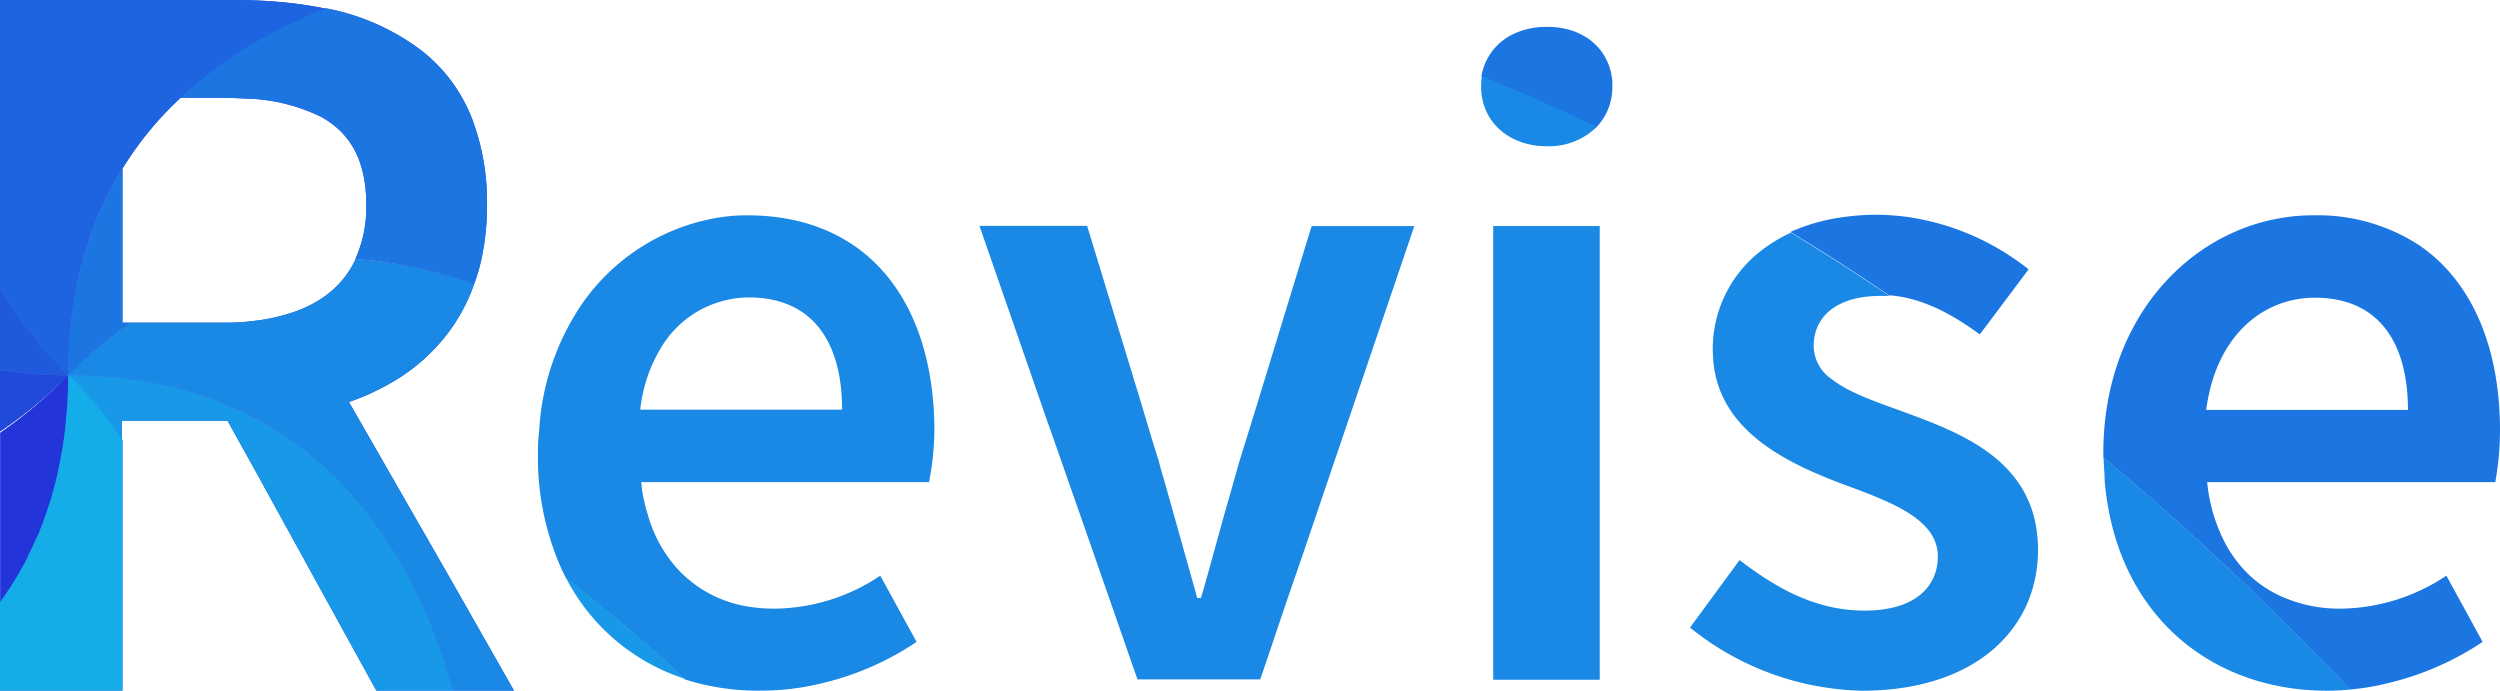 <svg xmlns="http://www.w3.org/2000/svg" viewBox="0 0 307.69 85.01"><defs><style>.cls-1{fill:#214adb;}.cls-2{fill:#2335d8;}.cls-3{fill:#1f5add;}.cls-4{fill:#1e64e0;}.cls-5{fill:#1b76e2;}.cls-6{fill:#1a89e5;}.cls-7{fill:#1899e8;}.cls-8{fill:#15ade9;}</style></defs><title>logo1</title><g id="Layer_2" data-name="Layer 2"><g id="Layer_1-2" data-name="Layer 1"><path class="cls-1" d="M8.4,46.18c0,1.43-.05,2.81-.14,4.16,0,.44-.06.87-.11,1.3-.08.92-.18,1.82-.32,2.71,0,.42-.11.83-.2,1.24,0,.24-.07.47-.12.7-.08.44-.16.87-.26,1.29a4.74,4.74,0,0,1-.1.49c-.06.32-.14.63-.22,1s-.2.79-.31,1.18a2.68,2.68,0,0,1-.07.27c-.12.45-.25.9-.39,1.33a6.38,6.38,0,0,1-.22.66c-.11.36-.23.73-.37,1.09a3.68,3.68,0,0,1-.18.5c-.11.32-.24.65-.38,1a10.58,10.58,0,0,1-.4,1,1.84,1.84,0,0,1-.17.38c-.13.32-.28.65-.43,1s-.37.77-.57,1.14a.13.13,0,0,1,0,.09c-.22.44-.45.89-.7,1.31a1.71,1.71,0,0,1-.13.23c-.16.3-.32.58-.49.86s-.31.52-.47.77c-.52.83-1,1.61-1.61,2.38v-21A55.63,55.63,0,0,0,8.4,46.18Z"/><path class="cls-1" d="M8.4,46.18A55.63,55.63,0,0,1,0,53.11V45.57A55.62,55.62,0,0,0,8.4,46.18Z"/><path class="cls-1" d="M8.4,46.18A55.62,55.62,0,0,1,0,45.57V35.48A53.57,53.57,0,0,0,8.4,46.18Z"/><path class="cls-1" d="M40.17,1.08a55.06,55.06,0,0,0-18,11,42.15,42.15,0,0,0-7.13,8.72C11,27.33,8.4,35.63,8.4,46.18A53.57,53.57,0,0,1,0,35.48V0H28.66c1.71,0,3.4.06,5,.18A50.09,50.09,0,0,1,40.17,1.08Z"/><path class="cls-1" d="M15.07,39.71h1A56.13,56.13,0,0,0,8.4,46.18c0-10.55,2.63-18.85,6.67-25.39Z"/><path class="cls-1" d="M59.94,25.22a31.42,31.42,0,0,1-.5,5.73A23.47,23.47,0,0,1,58.34,35a53.67,53.67,0,0,0-14.59-3.14,15.59,15.59,0,0,0,1.33-6.67c0-5.37-1.91-8.8-5.56-10.81a22.17,22.17,0,0,0-9.36-2.25c-1-.06-2-.09-3.08-.09H22.2a55.06,55.06,0,0,1,18-11A28.12,28.12,0,0,1,52,6.32h0a19.6,19.6,0,0,1,6.39,9.1A29,29,0,0,1,59.94,25.22Z"/><path class="cls-1" d="M63.26,85H55.71C51.82,70.54,40.5,46.18,8.4,46.18a56.13,56.13,0,0,1,7.68-6.47H28.23c1.13,0,2.22-.11,3.25-.24a22,22,0,0,0,3.23-.63c4.08-1.06,7-3.15,8.71-6.25a7.32,7.32,0,0,0,.33-.69A53.67,53.67,0,0,1,58.34,35a22.39,22.39,0,0,1-2.5,5,23.11,23.11,0,0,1-8,7.28,29,29,0,0,1-4.73,2.14l-.16.06,0,0,12.39,21.6Z"/><path class="cls-1" d="M55.71,85H46.32L39.76,73.09l-1.57-2.85L31.46,58,28,51.78h-13v2.39l-.7-1a56.54,56.54,0,0,0-6-7C40.5,46.18,51.82,70.54,55.71,85Z"/><path class="cls-1" d="M14.37,53.17l.7,1V85H0V74.11c.56-.77,1.09-1.55,1.61-2.38.16-.25.32-.51.47-.77s.34-.56.49-.86a1.71,1.71,0,0,0,.13-.23c.25-.42.49-.87.7-1.31a.13.13,0,0,0,0-.09q.3-.56.57-1.14c.15-.31.3-.64.43-1A1.84,1.84,0,0,0,4.61,66,10.58,10.58,0,0,0,5,65c.14-.31.27-.64.38-1a3.68,3.68,0,0,0,.18-.5c.13-.35.26-.71.37-1.09a6.38,6.38,0,0,0,.22-.66c.14-.43.27-.88.39-1.33a2.68,2.68,0,0,0,.07-.27c.11-.38.21-.78.31-1.18s.16-.63.22-1a4.74,4.74,0,0,0,.1-.49c.1-.42.18-.85.26-1.29,0-.23.09-.46.12-.7.09-.41.15-.82.2-1.24.14-.89.24-1.79.32-2.71,0-.43.08-.86.11-1.3.09-1.35.14-2.73.14-4.16A56.54,56.54,0,0,1,14.37,53.17Z"/><path class="cls-2" d="M8.4,46.18c0,1.43-.05,2.81-.14,4.16,0,.44-.06.87-.11,1.3-.08.92-.18,1.82-.32,2.71,0,.42-.11.83-.2,1.24,0,.24-.07.47-.12.7-.08.44-.16.87-.26,1.29a4.74,4.74,0,0,1-.1.49c-.06.32-.14.63-.22,1s-.2.79-.31,1.18a2.68,2.68,0,0,1-.07.27c-.12.45-.25.9-.39,1.33a6.38,6.38,0,0,1-.22.66c-.11.36-.23.73-.37,1.09a3.68,3.68,0,0,1-.18.5c-.11.32-.24.65-.38,1a10.58,10.58,0,0,1-.4,1,1.84,1.84,0,0,1-.17.38c-.13.32-.28.65-.43,1s-.37.77-.57,1.14a.13.13,0,0,1,0,.09c-.22.44-.45.89-.7,1.31a1.71,1.71,0,0,1-.13.23c-.16.3-.32.58-.49.86s-.31.52-.47.77c-.52.83-1,1.61-1.61,2.38v-21A55.63,55.63,0,0,0,8.4,46.18Z"/><path class="cls-1" d="M8.4,46.18A55.63,55.63,0,0,1,0,53.11V45.57A55.62,55.62,0,0,0,8.4,46.18Z"/><path class="cls-3" d="M8.4,46.18A55.62,55.62,0,0,1,0,45.57V35.48A53.57,53.57,0,0,0,8.4,46.18Z"/><path class="cls-4" d="M40.17,1.08a55.06,55.06,0,0,0-18,11,42.15,42.15,0,0,0-7.13,8.72C11,27.33,8.4,35.63,8.4,46.18A53.57,53.57,0,0,1,0,35.48V0H28.66c1.71,0,3.4.06,5,.18A50.09,50.09,0,0,1,40.17,1.08Z"/><path class="cls-5" d="M15.07,39.71h1A56.13,56.13,0,0,0,8.4,46.18c0-10.55,2.63-18.85,6.67-25.39Z"/><path class="cls-5" d="M59.94,25.22a31.42,31.42,0,0,1-.5,5.73A23.47,23.47,0,0,1,58.34,35a53.67,53.67,0,0,0-14.59-3.14,15.59,15.59,0,0,0,1.33-6.67c0-5.37-1.91-8.8-5.56-10.81a22.17,22.17,0,0,0-9.36-2.25c-1-.06-2-.09-3.08-.09H22.2a55.06,55.06,0,0,1,18-11A28.12,28.12,0,0,1,52,6.32h0a19.6,19.6,0,0,1,6.39,9.1A29,29,0,0,1,59.94,25.22Z"/><path class="cls-6" d="M63.26,85H55.71C51.82,70.54,40.5,46.18,8.4,46.18a56.13,56.13,0,0,1,7.68-6.47H28.23c1.13,0,2.22-.11,3.25-.24a22,22,0,0,0,3.23-.63c4.08-1.06,7-3.15,8.71-6.25a7.32,7.32,0,0,0,.33-.69A53.67,53.67,0,0,1,58.34,35a22.39,22.39,0,0,1-2.5,5,23.11,23.11,0,0,1-8,7.28,29,29,0,0,1-4.73,2.14l-.16.06,0,0,12.39,21.6Z"/><path class="cls-7" d="M55.71,85H46.32L39.76,73.09l-1.57-2.85L31.46,58,28,51.78h-13v2.39l-.7-1a56.54,56.54,0,0,0-6-7C40.5,46.18,51.82,70.54,55.71,85Z"/><path class="cls-8" d="M14.37,53.17l.7,1V85H0V74.11c.56-.77,1.09-1.55,1.61-2.38.16-.25.32-.51.47-.77s.34-.56.49-.86a1.71,1.71,0,0,0,.13-.23c.25-.42.49-.87.7-1.31a.13.13,0,0,0,0-.09q.3-.56.57-1.14c.15-.31.3-.64.43-1A1.84,1.84,0,0,0,4.61,66,10.58,10.58,0,0,0,5,65c.14-.31.27-.64.38-1a3.68,3.68,0,0,0,.18-.5c.13-.35.26-.71.37-1.09a6.38,6.38,0,0,0,.22-.66c.14-.43.27-.88.39-1.33a2.68,2.68,0,0,0,.07-.27c.11-.38.21-.78.31-1.18s.16-.63.22-1a4.74,4.74,0,0,0,.1-.49c.1-.42.18-.85.26-1.29,0-.23.09-.46.12-.7.09-.41.15-.82.2-1.24.14-.89.24-1.79.32-2.71,0-.43.08-.86.11-1.3.09-1.35.14-2.73.14-4.16A56.54,56.54,0,0,1,14.37,53.17Z"/><path class="cls-5" d="M198.44,10c0,.22,0,.46,0,.7a7.07,7.07,0,0,1-2,5c-4.59-2.21-9.3-4.31-14.12-6.26a7,7,0,0,1,4-5.28,9.23,9.23,0,0,1,4-.85C194.75,3.24,198.1,5.9,198.44,10Z"/><path class="cls-5" d="M234.82,26.71a31.08,31.08,0,0,1,14.85,6.44l-5.24,7-.77,1c-3.59-2.62-7.21-4.52-11.18-4.81q-5.86-4-12.12-7.79a23.43,23.43,0,0,1,6.09-1.77,29.74,29.74,0,0,1,4.64-.35A30.1,30.1,0,0,1,234.82,26.71Z"/><path class="cls-5" d="M307.69,53c0-10.19-3.4-18.36-9.95-22.82a22.94,22.94,0,0,0-13.09-3.68,22.41,22.41,0,0,0-3.75.31C270,28.54,260.25,38,259,52.63c-.09,1-.13,2.07-.13,3.15v.54a360.49,360.49,0,0,1,30.35,28.55l.88-.1a26.49,26.49,0,0,0,3.78-.69A35.54,35.54,0,0,0,305.55,79l-4.46-8.15a23.79,23.79,0,0,1-13,4.06,17.52,17.52,0,0,1-6.53-1.18,13.48,13.48,0,0,1-2.35-1.15,13.71,13.71,0,0,1-3.8-3.37A14.75,14.75,0,0,1,274,67.1a20.27,20.27,0,0,1-2.35-7.76h35.46A36.4,36.4,0,0,0,307.69,53Zm-36.16-2.55c1.17-9,6.87-13.81,13.38-13.81,7.61,0,11.45,5.22,11.45,13.81Z"/><path class="cls-6" d="M115,53a39.64,39.64,0,0,0-.62-7.12c-2.14-11.69-9.76-19.38-22.45-19.38a21.78,21.78,0,0,0-3.58.29,25.45,25.45,0,0,0-17.61,12,30.78,30.78,0,0,0-4.37,14c0,.32-.07.65-.09,1a20.45,20.45,0,0,0-.07,2.08,33.54,33.54,0,0,0,2.9,14.16c.19.41.39.82.61,1.21q7.72,6,14.6,12.39A29.74,29.74,0,0,0,93.66,85a31.14,31.14,0,0,0,7-.79A35.55,35.55,0,0,0,112.81,79l-4.47-8.15a23.68,23.68,0,0,1-13,4.06,19.9,19.9,0,0,1-3.59-.31A15,15,0,0,1,83.37,70a16.67,16.67,0,0,1-3.66-6.72A20.83,20.83,0,0,1,79,60.15c0-.26-.05-.53-.08-.81h35.42A34.4,34.4,0,0,0,115,53ZM78.8,50.42a18.43,18.43,0,0,1,2.38-7.32,12.65,12.65,0,0,1,11-6.49c7.62,0,11.46,5.22,11.46,13.81Z"/><path class="cls-6" d="M161.43,27.82h12.64l-6.45,19-4.28,12.6-2.93,8.63-2,5.79-2.76,8.19-.55,1.59H140l-.74-2.09-.12-.36-2.75-7.91-2.83-8.12-2.1-6-1.94-5.55-.6-1.68-8.37-24.11H133.8l6.52,21.39L142,54.79l.63,2c.22.89.49,1.77.75,2.67,1.28,4.53,2.58,9.18,3.86,13.73,0,.14.08.28.11.41h.45a1,1,0,0,0,.08-.23c1-3.44,1.94-7,2.91-10.43.6-2.07,1.17-4.12,1.75-6.15l2-6.45Z"/><path class="cls-6" d="M182.29,10.65a7.63,7.63,0,0,1,.1-1.28c4.82,2,9.53,4.05,14.12,6.26A8.38,8.38,0,0,1,190.39,18C185.73,18,182.29,15,182.29,10.65Z"/><rect class="cls-6" x="183.78" y="27.82" width="13.11" height="55.84"/><path class="cls-6" d="M250.83,67.7c0,9.59-7.58,17.31-21.68,17.31A34.86,34.86,0,0,1,208,77.24l6.1-8.31c5,3.85,9.77,6.22,15.4,6.22,6.1,0,9-2.86,9-6.68,0-4.67-6-6.78-12-9-7-2.66-15-6.65-15.65-15.22,0-.34-.05-.7-.05-1.06a15.27,15.27,0,0,1,6-12.37,18.84,18.84,0,0,1,3.62-2.19q6.24,3.8,12.12,7.79c-.35,0-.71,0-1.07,0-5.59,0-8.25,2.68-8.25,6.17a5,5,0,0,0,2.23,4.08c2.17,1.73,5.72,2.87,9.43,4.24C242.39,53.66,250.83,57.29,250.83,67.7Z"/><path class="cls-6" d="M289.25,84.87c-.94.09-1.89.14-2.84.14-14.45,0-26-9.5-27.38-25.87,0-.92-.11-1.86-.13-2.82A360.49,360.49,0,0,1,289.25,84.87Z"/><path class="cls-7" d="M84.27,83.54a25.15,25.15,0,0,1-14.6-12.39Q77.39,77.12,84.27,83.54Z"/></g></g></svg>